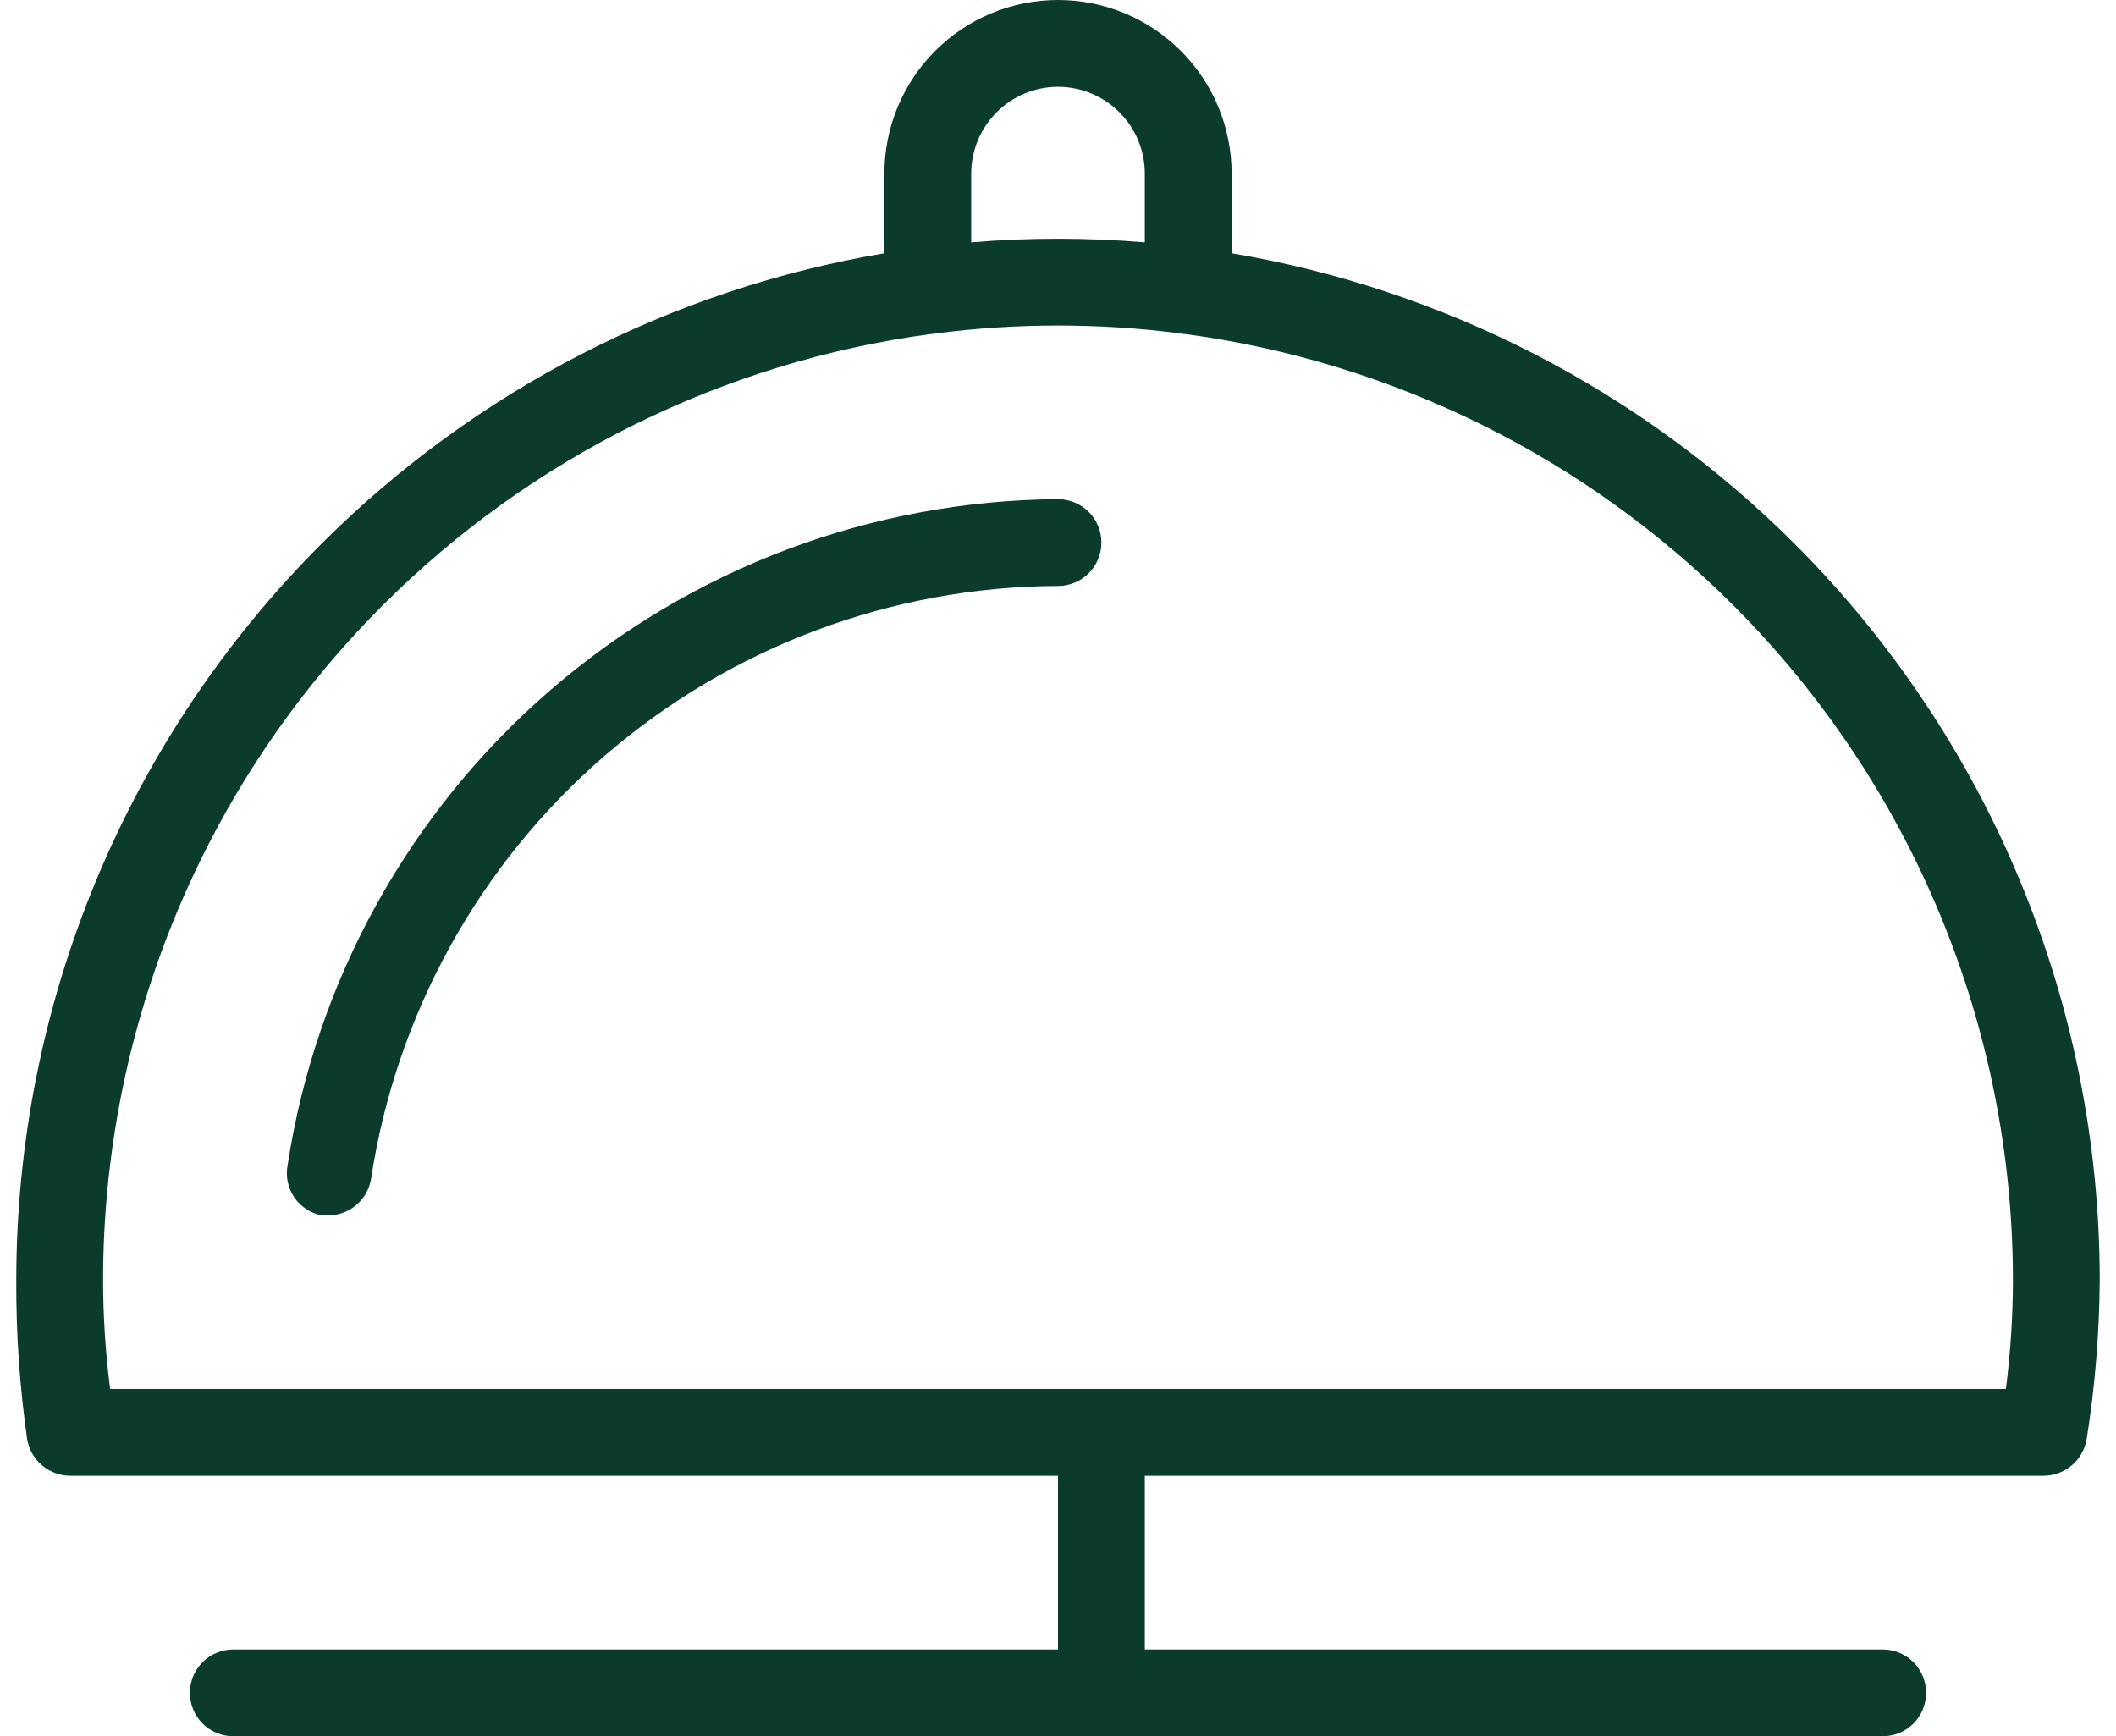 <svg width="39" height="32" viewBox="0 0 39 32" fill="none" xmlns="http://www.w3.org/2000/svg">
<path fill-rule="evenodd" clip-rule="evenodd" d="M21.1 4.467V3.2C21.1 2.776 20.932 2.369 20.631 2.069C20.331 1.769 19.924 1.6 19.5 1.6C19.076 1.6 18.669 1.769 18.369 2.069C18.069 2.369 17.9 2.776 17.9 3.2V4.467C18.43 4.422 18.964 4.4 19.5 4.4C20.036 4.4 20.57 4.422 21.1 4.467ZM17.138 6.159C17.183 6.157 17.227 6.151 17.271 6.142C18.006 6.048 18.751 6 19.5 6C20.25 6 20.994 6.048 21.73 6.142C21.773 6.151 21.818 6.157 21.863 6.159C25.658 6.673 29.206 8.416 31.945 11.155C35.246 14.456 37.1 18.932 37.1 23.6C37.099 24.269 37.055 24.937 36.97 25.6H2.03C1.945 24.937 1.901 24.269 1.9 23.6C1.9 18.932 3.754 14.456 7.055 11.155C9.794 8.416 13.342 6.673 17.138 6.159ZM16.3 4.668V3.2C16.3 2.351 16.637 1.537 17.237 0.937C17.837 0.337 18.651 0 19.5 0C20.349 0 21.163 0.337 21.763 0.937C22.363 1.537 22.7 2.351 22.7 3.2V4.668C26.605 5.328 30.239 7.186 33.077 10.024C36.677 13.624 38.7 18.508 38.7 23.6C38.693 24.578 38.613 25.554 38.46 26.52C38.429 26.71 38.332 26.883 38.185 27.007C38.039 27.132 37.852 27.2 37.66 27.2H21.1V30.4H34.7C34.912 30.4 35.116 30.484 35.266 30.634C35.416 30.784 35.5 30.988 35.5 31.2C35.5 31.412 35.416 31.616 35.266 31.766C35.116 31.916 34.912 32 34.7 32H20.318L20.3 32L20.282 32H4.3C4.088 32 3.884 31.916 3.734 31.766C3.584 31.616 3.5 31.412 3.5 31.2C3.5 30.988 3.584 30.784 3.734 30.634C3.884 30.484 4.088 30.4 4.3 30.4H19.5V27.2H1.3C1.108 27.2 0.922 27.132 0.775 27.007C0.628 26.883 0.531 26.71 0.5 26.52C0.362 25.553 0.295 24.577 0.3 23.6C0.3 18.508 2.323 13.624 5.924 10.024C8.761 7.186 12.395 5.328 16.3 4.668ZM6.05 22.4H5.93C5.725 22.361 5.543 22.242 5.425 22.07C5.307 21.898 5.262 21.685 5.3 21.48C5.821 18.079 7.536 14.975 10.138 12.725C12.741 10.474 16.06 9.225 19.5 9.2C19.605 9.2 19.709 9.221 19.806 9.261C19.903 9.301 19.991 9.36 20.066 9.434C20.14 9.509 20.199 9.597 20.239 9.694C20.279 9.791 20.3 9.895 20.3 10C20.3 10.105 20.279 10.209 20.239 10.306C20.199 10.403 20.14 10.491 20.066 10.566C19.991 10.64 19.903 10.699 19.806 10.739C19.709 10.779 19.605 10.8 19.5 10.8C16.435 10.812 13.475 11.92 11.153 13.922C8.832 15.924 7.303 18.69 6.84 21.72C6.811 21.909 6.716 22.081 6.571 22.206C6.426 22.331 6.241 22.4 6.05 22.4Z" fill="#0B3B2C"/>
</svg>
